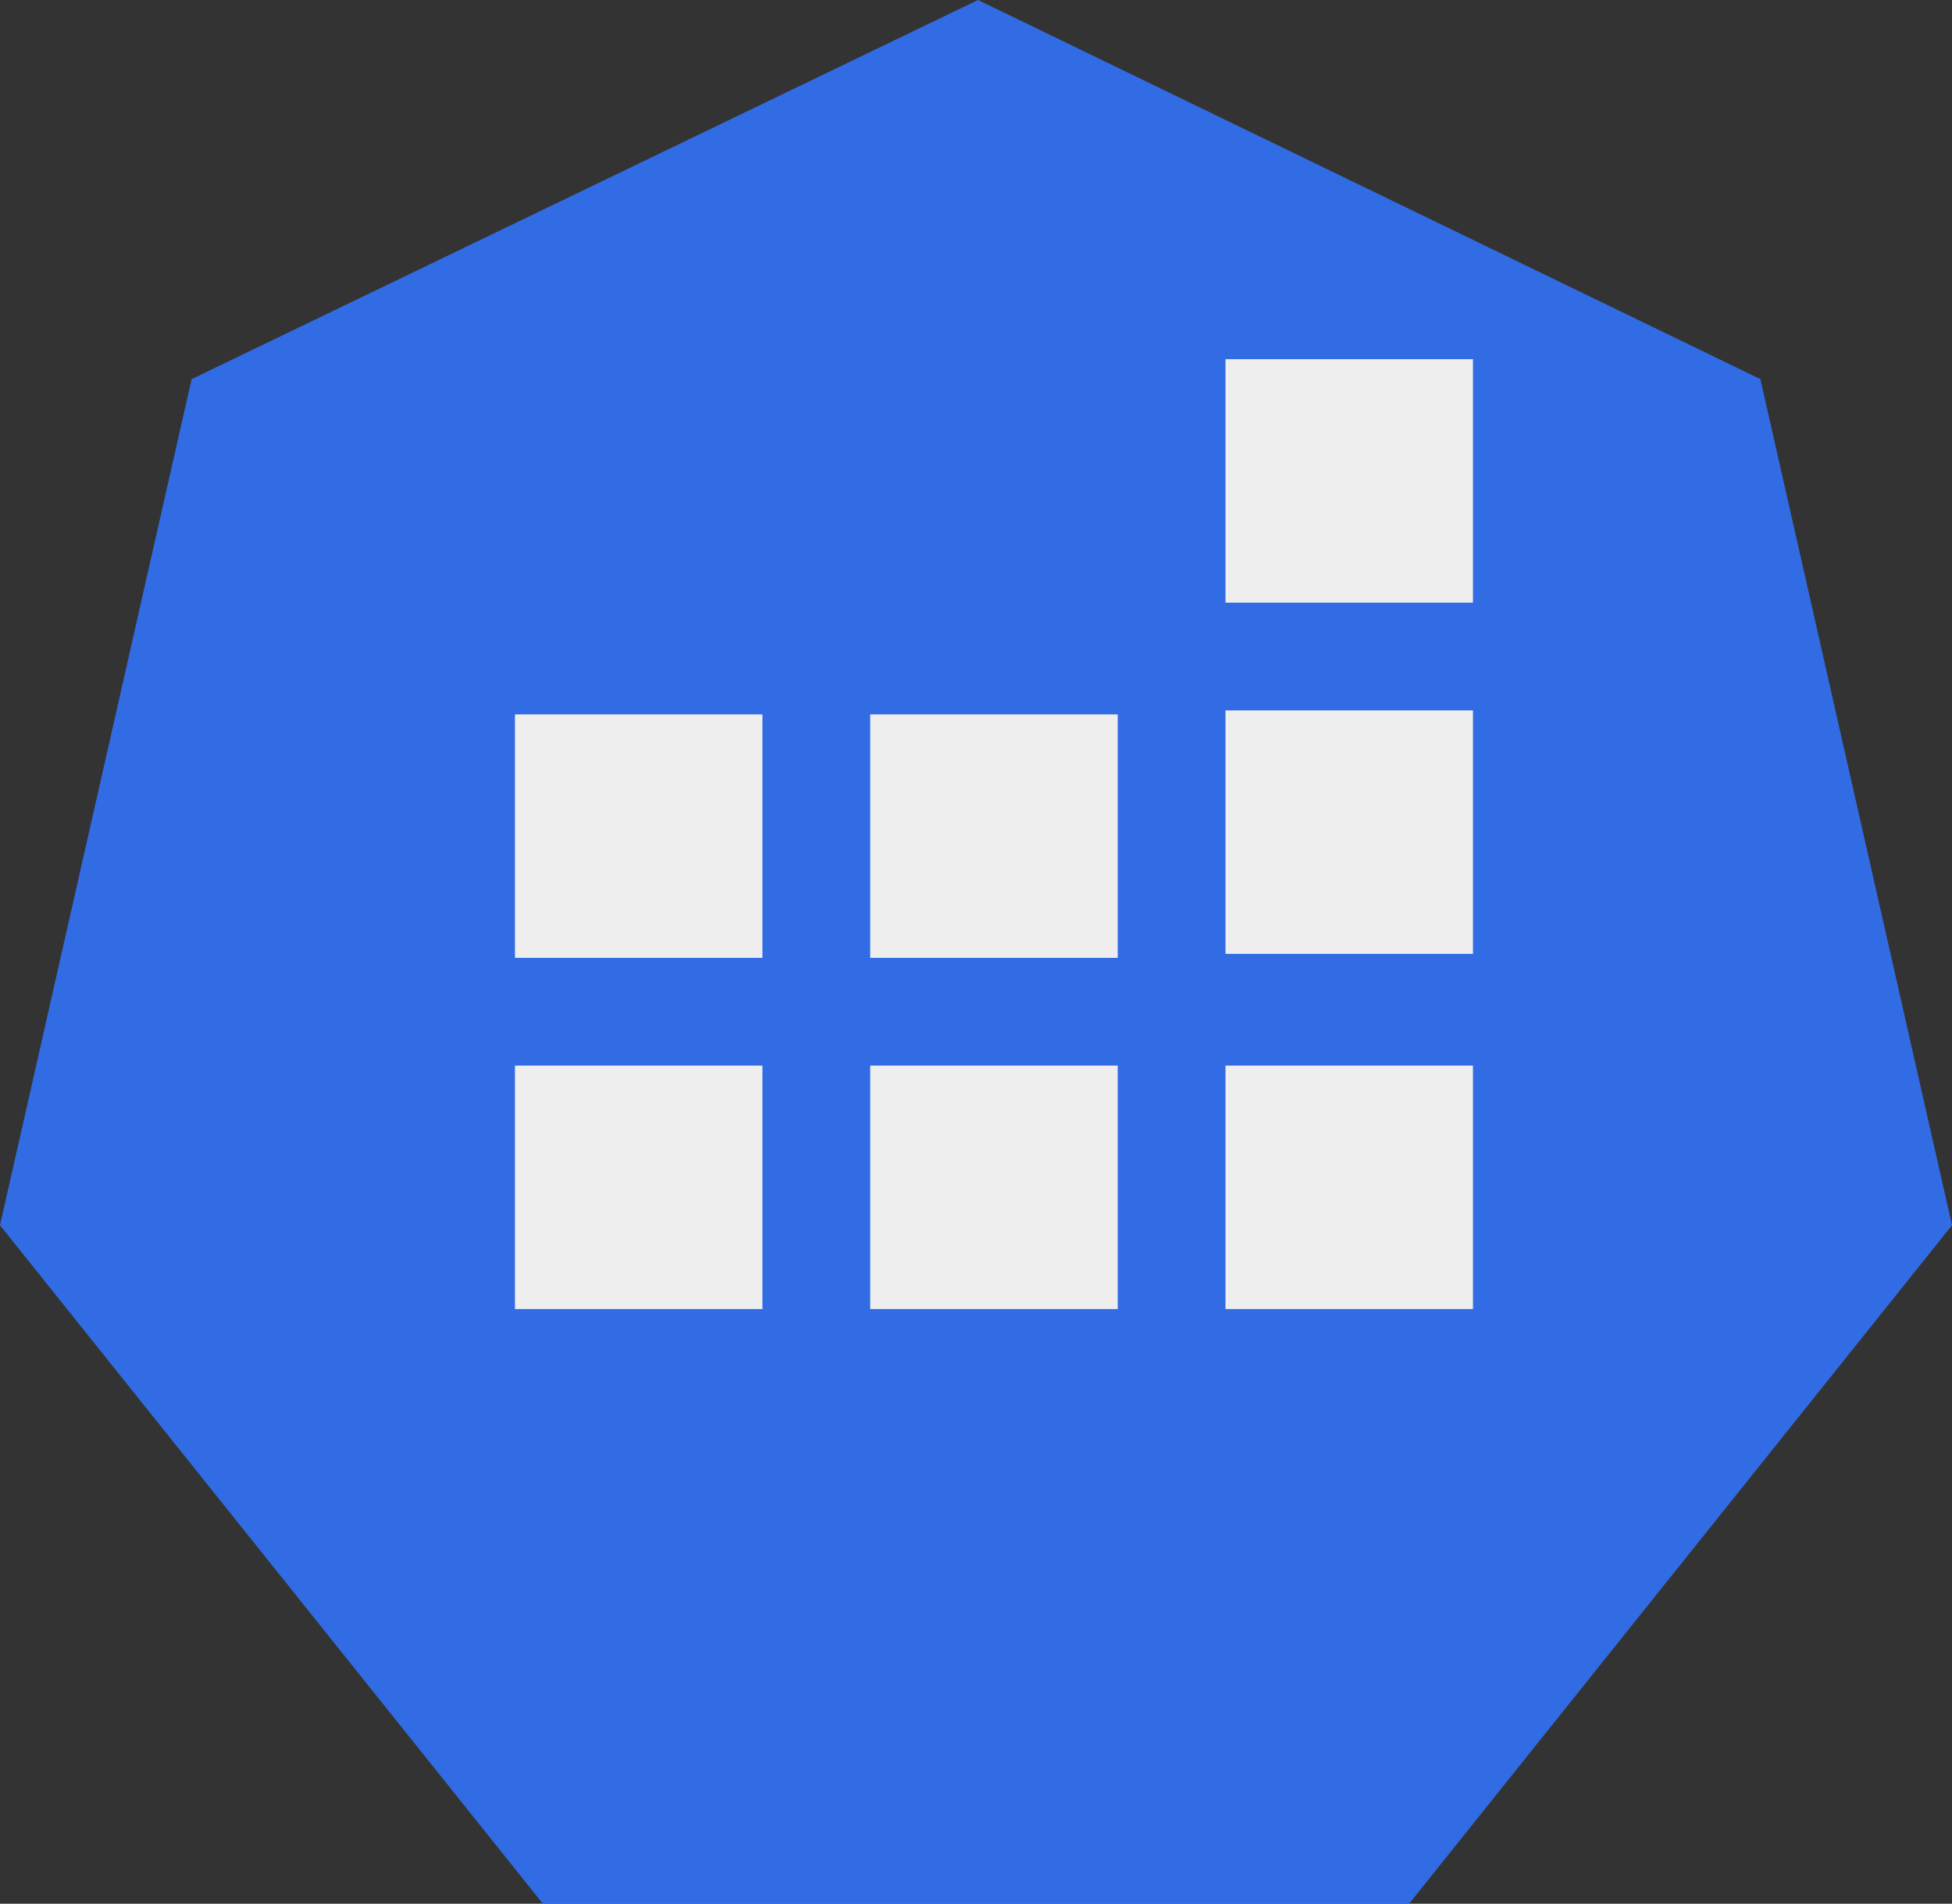 <?xml version="1.0" encoding="utf-8"?>
<!-- Generator: Adobe Illustrator 22.0.1, SVG Export Plug-In . SVG Version: 6.00 Build 0)  -->
<svg version="1.1"
	 id="svg10248" inkscape:version="0.92.2 2405546, 2018-03-11" sodipodi:docname="job.svg" xmlns:cc="http://creativecommons.org/ns#" xmlns:dc="http://purl.org/dc/elements/1.1/" xmlns:inkscape="http://www.inkscape.org/namespaces/inkscape" xmlns:rdf="http://www.w3.org/1999/02/22-rdf-syntax-ns#" xmlns:sodipodi="http://sodipodi.sourceforge.net/DTD/sodipodi-0.dtd" xmlns:svg="http://www.w3.org/2000/svg"
	 xmlns="http://www.w3.org/2000/svg" xmlns:xlink="http://www.w3.org/1999/xlink" x="0px" y="0px" viewBox="0 0 48.9 47.7"
	 style="enable-background:new 0 0 48.9 47.7;" xml:space="preserve">
<rect x="0" y="0" width="48.9" height="47.7" fill="#333333" stroke="none"/>
<style type="text/css">
	.st0{fill:#FFFFFF;}
	.st1{fill:#326CE5;}
	.st2{fill:#EEEEEE;}
</style>
<sodipodi:namedview  bordercolor="#666666" borderopacity="1.0" fit-margin-bottom="0" fit-margin-left="0" fit-margin-right="0" fit-margin-top="0" id="base" inkscape:current-layer="layer1" inkscape:cx="-18.46061" inkscape:cy="-2.8864124" inkscape:document-units="mm" inkscape:pageopacity="0.0" inkscape:pageshadow="2" inkscape:window-height="1556" inkscape:window-maximized="1" inkscape:window-width="2560" inkscape:window-x="0" inkscape:window-y="0" inkscape:zoom="7.9195959" pagecolor="#ffffff" showgrid="false">
	</sodipodi:namedview>
<path id="path8934" pointer-events="none" inkscape:connector-curvature="0" class="st0" d="M23.8,12.8c-2.3,0-4.2,1.9-4.2,4.2v1.8
	H28V17C28,14.7,26.1,12.8,23.8,12.8z"/>
<ellipse id="ellipse8936" pointer-events="none" class="st0" cx="23.3" cy="26.5" rx="3" ry="3"/>
<path id="path8938" pointer-events="none" inkscape:connector-curvature="0" class="st0" d="M23.7,2.4L5.3,10.6v12.1
	C5.3,34,13.2,44.5,23.7,47C34.3,44.5,42.1,34,42.1,22.7V10.6L23.7,2.4z M33.5,35.1H14V18.7h2.8V17c0-3.9,3.2-7,7-7c3.9,0,7,3.1,7,7
	v1.8h2.6V35.1z"/>
<path id="path8940" inkscape:connector-curvature="0" class="st1" d="M0,30.7L4.8,9.5L24.5,0l19.6,9.5l4.8,21.2l-13.6,17H13.6
	L0,30.7z"/>
<rect id="rect8971" x="12.9" y="26.7" class="st2" width="6.2" height="6.1"/>
<rect id="rect8973" x="21.8" y="26.7" class="st2" width="6.2" height="6.1"/>
<rect id="rect8975" x="30.7" y="26.7" class="st2" width="6.2" height="6.1"/>
<rect id="rect8977" x="30.7" y="17.8" class="st2" width="6.2" height="6.1"/>
<rect id="rect8979" x="21.8" y="17.9" class="st2" width="6.2" height="6.1"/>
<rect id="rect8981" x="12.9" y="17.9" class="st2" width="6.2" height="6.1"/>
<rect id="rect8983" x="30.7" y="9" class="st2" width="6.2" height="6.1"/>
</svg>
